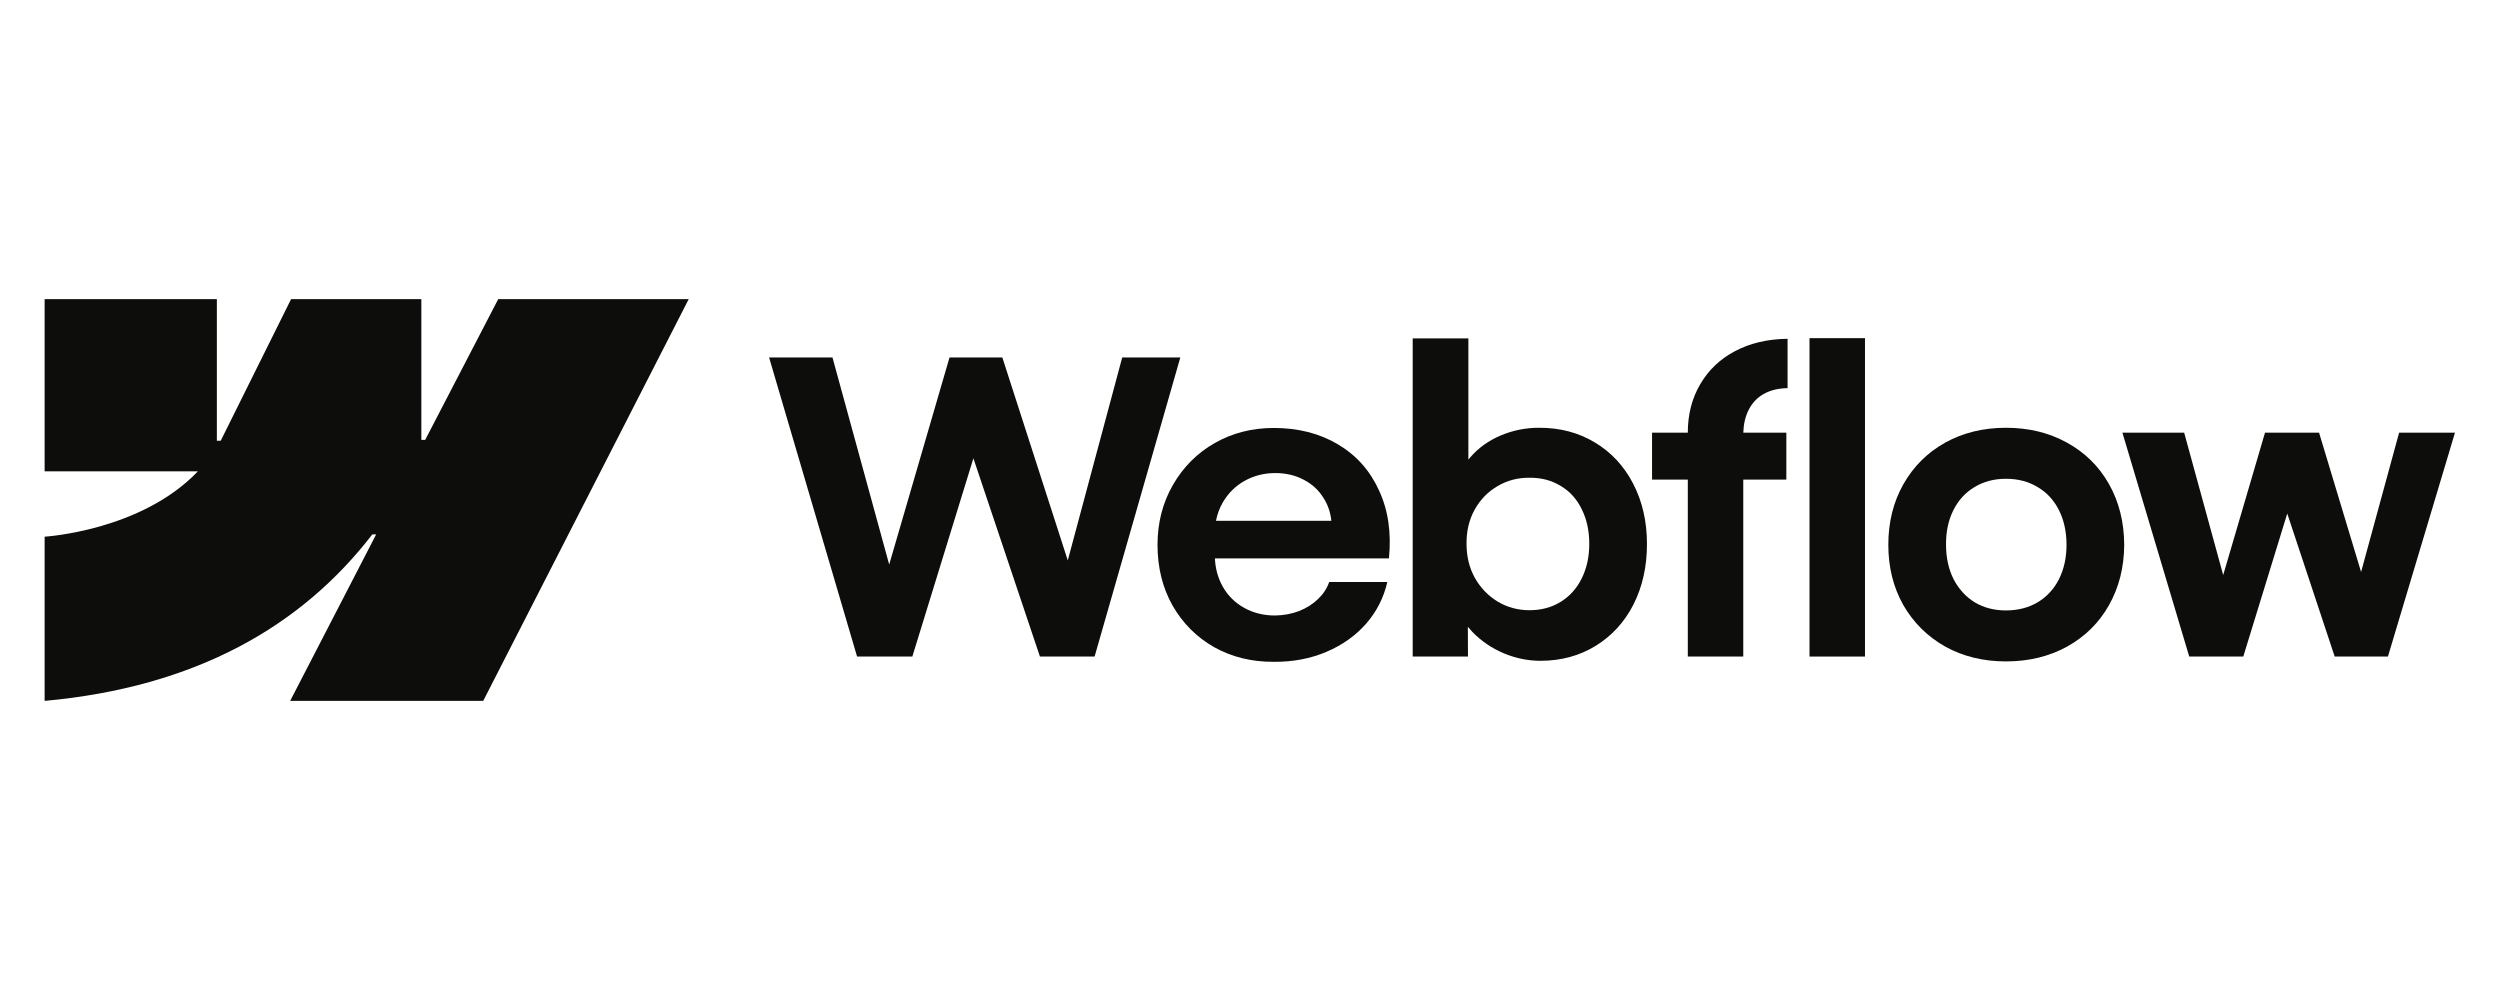 <svg width="140" height="56" viewBox="0 0 140 56" fill="none" xmlns="http://www.w3.org/2000/svg">
<path fill-rule="evenodd" clip-rule="evenodd" d="M38.569 16.75L27.06 39.25H16.249L21.066 29.925H20.85C16.876 35.084 10.947 38.479 2.499 39.25V30.054C2.499 30.054 7.903 29.735 11.08 26.395H2.499V16.75H12.144V24.683L12.36 24.682L16.301 16.75H23.595V24.632L23.811 24.632L27.901 16.75H38.569Z" fill="#0D0D0C"/>
<path d="M101.332 36.767H104.439V18.937H101.332V36.767Z" fill="#0D0D0C"/>
<path fill-rule="evenodd" clip-rule="evenodd" d="M84.209 36.584C84.883 36.865 85.57 37.005 86.268 37.005C87.421 37.005 88.452 36.725 89.363 36.163C90.273 35.602 90.978 34.829 91.479 33.842C91.98 32.849 92.23 31.722 92.23 30.463C92.23 29.204 91.972 28.078 91.456 27.084C90.94 26.09 90.224 25.32 89.306 24.774C88.388 24.221 87.345 23.948 86.177 23.955C85.433 23.955 84.721 24.099 84.038 24.387C83.355 24.676 82.786 25.085 82.331 25.616C82.296 25.657 82.262 25.698 82.229 25.739V18.949H79.111V36.767H82.206L82.2 35.102C82.28 35.2 82.365 35.296 82.456 35.39C82.949 35.898 83.533 36.296 84.209 36.584ZM87.394 33.706C86.886 34.017 86.306 34.172 85.653 34.172C85.009 34.172 84.417 34.013 83.879 33.695C83.34 33.368 82.911 32.925 82.593 32.363C82.282 31.802 82.126 31.165 82.126 30.452C82.119 29.739 82.27 29.102 82.581 28.54C82.9 27.971 83.329 27.532 83.867 27.221C84.406 26.902 85.001 26.747 85.653 26.754C86.306 26.747 86.886 26.898 87.394 27.209C87.91 27.513 88.304 27.949 88.578 28.518C88.858 29.079 88.999 29.724 88.999 30.452C88.999 31.18 88.858 31.825 88.578 32.386C88.304 32.947 87.91 33.387 87.394 33.706Z" fill="#0D0D0C"/>
<path d="M43.069 20.018H46.619L49.795 31.615L53.173 20.018H56.131L59.795 31.383L62.844 20.018H66.098L61.297 36.767H58.236L54.51 25.665L51.091 36.767H47.996L43.069 20.018Z" fill="#0D0D0C"/>
<path fill-rule="evenodd" clip-rule="evenodd" d="M71.341 37.062C70.104 37.07 68.989 36.797 67.995 36.243C67.009 35.682 66.232 34.904 65.663 33.911C65.102 32.917 64.821 31.783 64.821 30.509C64.821 29.272 65.109 28.154 65.686 27.152C66.262 26.151 67.043 25.37 68.029 24.808C69.016 24.247 70.115 23.966 71.329 23.966C72.694 23.966 73.889 24.27 74.913 24.877C75.945 25.483 76.715 26.344 77.223 27.459C77.739 28.567 77.924 29.837 77.78 31.271H68.034C68.062 31.842 68.204 32.362 68.462 32.83C68.75 33.346 69.152 33.748 69.668 34.036C70.184 34.324 70.76 34.468 71.397 34.468C71.883 34.461 72.334 34.377 72.751 34.218C73.169 34.051 73.521 33.827 73.809 33.547C74.105 33.266 74.314 32.947 74.435 32.591H77.689C77.492 33.463 77.098 34.241 76.506 34.923C75.914 35.598 75.171 36.126 74.276 36.505C73.381 36.884 72.402 37.07 71.341 37.062ZM68.473 28.142C68.291 28.459 68.165 28.8 68.095 29.166H74.556C74.509 28.704 74.366 28.283 74.128 27.903C73.855 27.456 73.483 27.11 73.013 26.868C72.543 26.617 72.012 26.492 71.42 26.492C70.791 26.492 70.218 26.636 69.702 26.925C69.186 27.213 68.777 27.619 68.473 28.142Z" fill="#0D0D0C"/>
<path d="M94.517 24.228C94.517 23.212 94.748 22.309 95.211 21.52C95.674 20.724 96.322 20.106 97.157 19.666C97.999 19.218 98.981 18.987 100.104 18.972V21.736C99.58 21.744 99.133 21.854 98.761 22.066C98.397 22.271 98.116 22.571 97.919 22.965C97.737 23.328 97.639 23.749 97.625 24.228H100.035V26.856H97.623V36.767H94.517V26.856H92.515V24.228H94.517Z" fill="#0D0D0C"/>
<path fill-rule="evenodd" clip-rule="evenodd" d="M112.334 37.039C111.067 37.039 109.933 36.763 108.932 36.209C107.939 35.648 107.157 34.874 106.588 33.888C106.027 32.894 105.746 31.768 105.746 30.509C105.746 29.242 106.027 28.112 106.588 27.118C107.157 26.117 107.939 25.339 108.932 24.786C109.933 24.232 111.067 23.955 112.334 23.955C113.608 23.955 114.746 24.232 115.747 24.786C116.756 25.339 117.542 26.113 118.103 27.107C118.664 28.1 118.949 29.234 118.956 30.509C118.949 31.768 118.664 32.894 118.103 33.888C117.549 34.874 116.768 35.648 115.759 36.209C114.75 36.763 113.608 37.039 112.334 37.039ZM112.334 34.184C113.002 34.184 113.593 34.032 114.109 33.729C114.625 33.418 115.023 32.985 115.304 32.431C115.584 31.87 115.725 31.229 115.725 30.509C115.725 29.78 115.584 29.136 115.304 28.574C115.023 28.013 114.625 27.581 114.109 27.277C113.593 26.966 113.002 26.811 112.334 26.811C111.674 26.811 111.086 26.966 110.571 27.277C110.062 27.581 109.668 28.013 109.387 28.574C109.107 29.136 108.97 29.78 108.978 30.509C108.978 31.229 109.118 31.87 109.399 32.431C109.687 32.985 110.081 33.418 110.582 33.729C111.09 34.032 111.674 34.184 112.334 34.184Z" fill="#0D0D0C"/>
<path d="M122.313 24.228H118.854L122.597 36.767H125.624L128.086 28.758L130.743 36.767H133.724L137.479 24.228H134.351L132.221 32.032L129.867 24.228H126.841L124.499 32.204L122.313 24.228Z" fill="#0D0D0C"/>
</svg>
